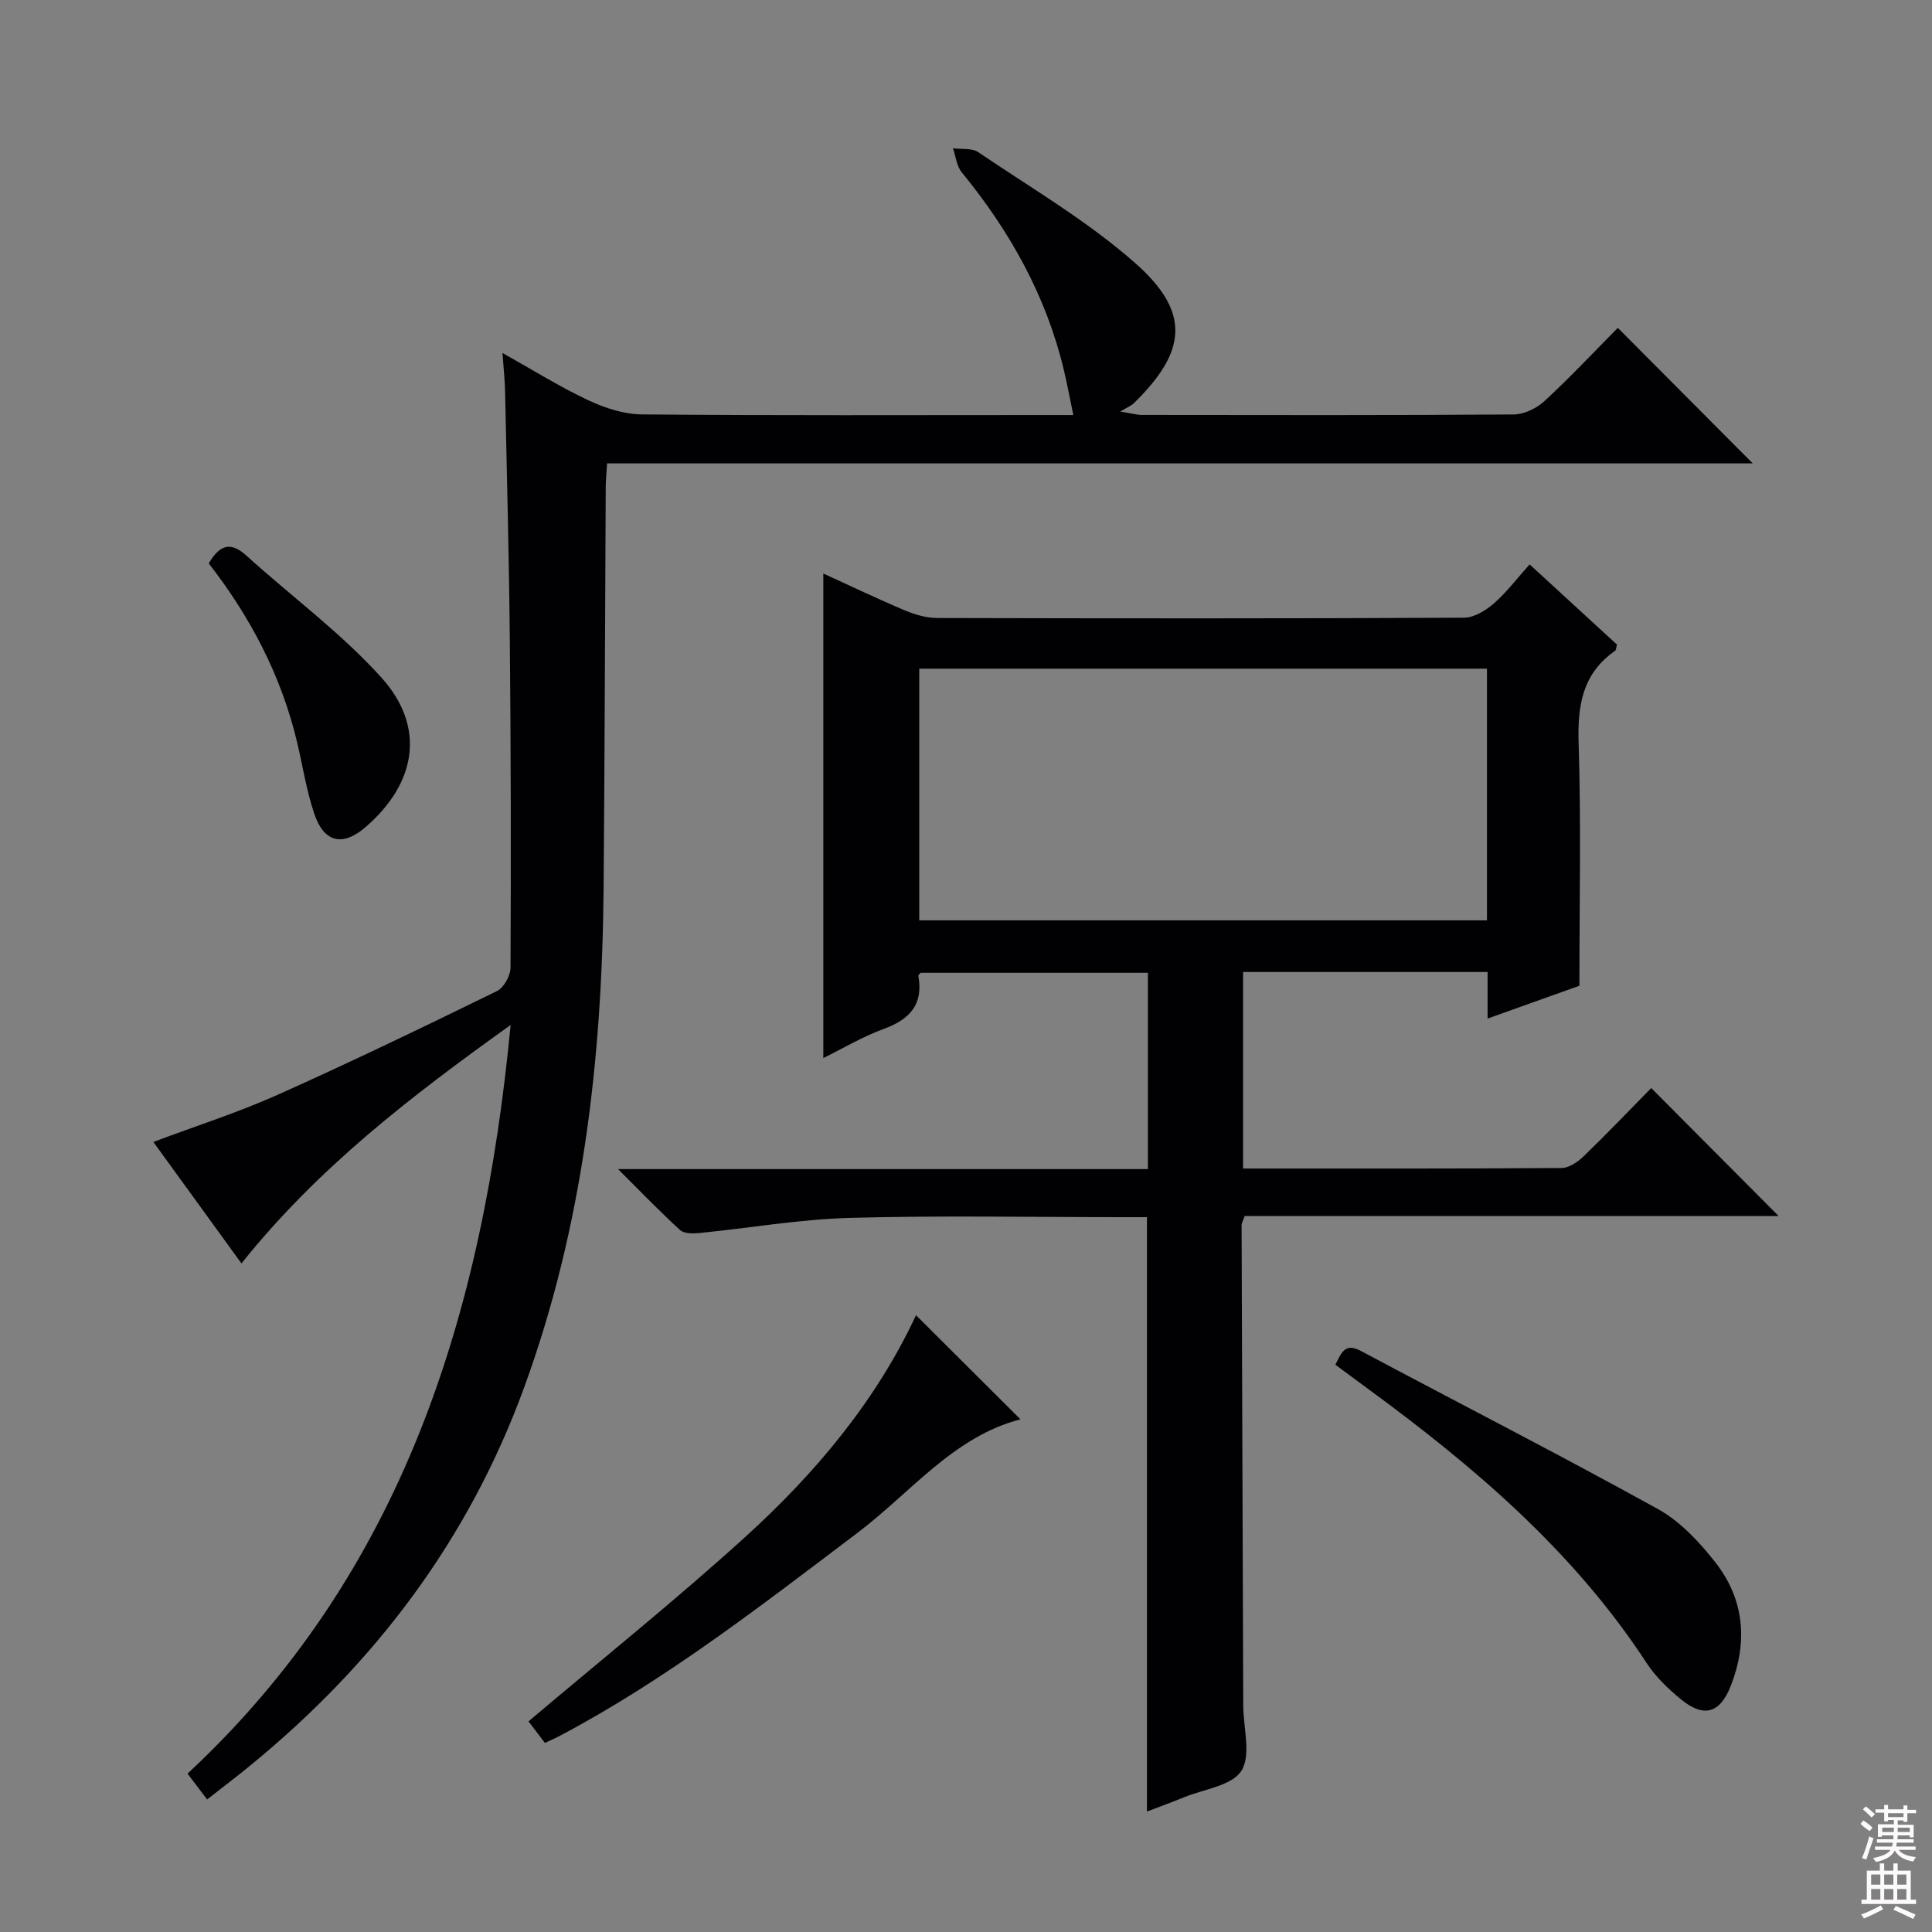 <svg enable-background="new 0 0 400 400" viewBox="0 0 400 400" xmlns="http://www.w3.org/2000/svg"><rect x="0" y="0" width="400" height="400" fill="#808080" stroke="none"/><g fill="#010103"><path d="m257.36 241.93c22.28 0 44.11.05 65.93-.11 1.54-.01 3.35-1.23 4.55-2.39 4.91-4.74 9.62-9.68 14.03-14.16 8.98 9.02 17.74 17.82 26.38 26.5-36.32 0-73.48 0-110.55 0-.35 1-.64 1.45-.64 1.9.1 33.16.22 66.32.34 99.48.02 4.59 1.68 10.2-.38 13.47-1.96 3.11-7.79 3.8-11.94 5.51-2.44 1-4.92 1.9-7.62 2.93 0-41.03 0-81.7 0-123.06-1.51 0-3.28 0-5.04 0-18.83 0-37.68-.37-56.49.15-10.41.29-20.78 2.11-31.18 3.14-1.31.13-3.13.13-3.96-.63-4.13-3.77-8.02-7.82-12.83-12.61h109.7c0-13.72 0-26.98 0-40.64-15.55 0-31.27 0-47.08 0-.11.15-.48.44-.44.66 1.07 5.97-1.86 9.02-7.23 10.98-4.31 1.57-8.31 3.97-12.45 6.01 0-33.54 0-66.61 0-100.32 5.65 2.58 11.26 5.27 16.99 7.68 2.08.87 4.43 1.53 6.66 1.53 36.33.09 72.66.12 108.99-.06 2.09-.01 4.49-1.48 6.17-2.94 2.62-2.27 4.74-5.11 7.42-8.1 6.09 5.59 12.15 11.15 18.09 16.61-.2.69-.19 1.14-.39 1.28-6.77 4.71-7.8 11.32-7.55 19.12.52 16.45.16 32.93.16 50.23-5.44 1.95-11.93 4.26-19.01 6.79 0-3.57 0-6.49 0-9.64-17.05 0-33.65 0-50.63 0zm50.5-103.49c-39.54 0-78.57 0-117.54 0v52.11h117.54c0-17.5 0-34.63 0-52.11z"/><path d="m42.88 372.56c-1.52-2.01-2.7-3.56-4.05-5.35 44.65-41.58 61.18-95.23 66.89-155-20.72 14.83-39.94 29.61-55.73 49.37-6.13-8.46-12.05-16.62-18.24-25.15 8.78-3.3 17.41-6.05 25.63-9.72 15.31-6.84 30.42-14.14 45.49-21.51 1.44-.7 2.82-3.19 2.83-4.86.11-22.66.07-45.33-.15-67.99-.16-17.14-.62-34.28-.98-51.43-.05-2.3-.31-4.6-.54-7.84 6.24 3.49 11.8 6.98 17.69 9.75 3.46 1.63 7.45 2.94 11.21 2.97 27.66.25 55.33.13 83 .13h6.29c-.72-3.45-1.27-6.45-1.98-9.4-3.68-15.35-11.18-28.71-21.12-40.85-1.06-1.29-1.23-3.3-1.82-4.98 1.76.24 3.91-.09 5.23.8 10.98 7.45 22.6 14.23 32.48 22.95 11.54 10.18 10.75 18.29-.28 29.05-.47.46-1.13.71-2.77 1.71 2.43.39 3.44.7 4.45.7 25.67.03 51.33.09 77-.1 2.16-.02 4.76-1.29 6.39-2.8 5.35-4.95 10.35-10.28 15.15-15.13 9.48 9.52 18.59 18.67 27.94 28.06-78.91 0-157.93 0-237.2 0-.12 2.02-.27 3.49-.28 4.95-.15 27.66-.21 55.32-.44 82.99-.3 35.25-4.22 69.83-16.43 103.32-11.53 31.61-30.86 57.13-56.6 78.23-2.81 2.31-5.72 4.51-9.06 7.13z"/><path d="m112.82 360.86c-1.37-1.8-2.56-3.37-3.4-4.47 15.06-12.75 30.33-24.98 44.79-38.1 14.59-13.23 27.19-28.27 35.44-45.99 7.33 7.3 14.46 14.41 21.63 21.56-13.82 3.54-22.71 15.17-33.84 23.57-19.78 14.94-39.34 30.18-61.35 41.86-.86.47-1.78.86-3.27 1.57z"/><path d="m276.47 282.55c1.25-2.43 1.95-4.63 5.27-2.86 20.5 10.93 41.19 21.5 61.51 32.74 4.63 2.56 8.62 6.85 11.94 11.1 5.99 7.65 6.68 16.47 3.16 25.48-2.25 5.74-5.59 6.69-10.31 2.83-2.67-2.19-5.29-4.71-7.16-7.58-15.11-23.12-35.69-40.63-57.67-56.73-2.13-1.57-4.26-3.15-6.74-4.98z"/><path d="m43.22 116.65c2.36-4.05 4.65-4.46 7.8-1.61 9.31 8.44 19.6 15.98 27.96 25.26 9.22 10.23 7.23 21.85-3.29 30.94-4.69 4.05-8.56 3.27-10.59-2.67-1.65-4.83-2.41-9.95-3.6-14.94-3.28-13.78-9.73-26.01-18.28-36.98z"/></g><path d="m385.2 377.6.6-.7c.6.4 1.3.9 1.9 1.5l-.6.7c-.8-.5-1.4-1-1.9-1.5zm.3 7.1c.6-1.4 1.1-2.9 1.5-4.5.3.1.6.3.9.4-.5 1.4-1 2.9-1.5 4.4zm.2-10.1.6-.6c.7.5 1.3 1.1 1.9 1.6l-.7.7c-.6-.6-1.2-1.2-1.8-1.7zm8.4-.8h.8v.9h1.8v.7h-1.8v1.8h-.8v-.3h-1.2v.9h3.3v2.6h-.8v-.4h-2.5c0 .3 0 .6-.1.8h3.4v.7h-3.5c0 .3-.1.6-.1.8h4v.7h-3.5c.7.9 1.9 1.3 3.6 1.5-.2.2-.4.5-.6.9-1.9-.3-3.2-1.1-3.8-2.3-.5 1.1-1.8 2-3.9 2.4-.2-.3-.4-.5-.6-.8 1.9-.4 3.1-.9 3.6-1.7h-3.2v-.7h3.5c.1-.2.1-.5.2-.8h-3.3v-.7h3.4c0-.2 0-.5 0-.8h-2.4v.3h-.8v-2.6h3.3v-.9h-1.2v.3h-.8v-1.8h-1.8v-.7h1.8v-.9h.8v.9h3.2zm-4.4 5.5h2.4c0-.3 0-.6 0-.9h-2.4zm1.2-3.1h3.2v-.8h-3.2zm4.4 2.2h-2.4v.9h2.5v-.9z" fill="#fcfafa"/><path d="m389.2 385.8h.9v1.5h1.9v-1.5h.9v1.5h2.7v6h1.1v.9h-11.3v-.9h1.1v-6h2.7zm.2 8.7.5.8c-1.2.6-2.5 1.3-4 1.9-.2-.3-.3-.6-.6-.8 1.6-.6 3-1.3 4.1-1.9zm-2-4.3h1.9v-2.1h-1.9zm0 3.1h1.9v-2.2h-1.9zm2.7-3.1h1.9v-2.1h-1.9zm0 3.1h1.9v-2.2h-1.9zm2.4 1.3c1.4.6 2.7 1.2 4.1 1.8l-.5.9c-1.5-.7-2.8-1.4-4.1-1.9zm2.2-6.5h-1.9v2.1h1.9zm-1.9 5.2h1.9v-2.2h-1.9z" fill="#fcfafa"/></svg>